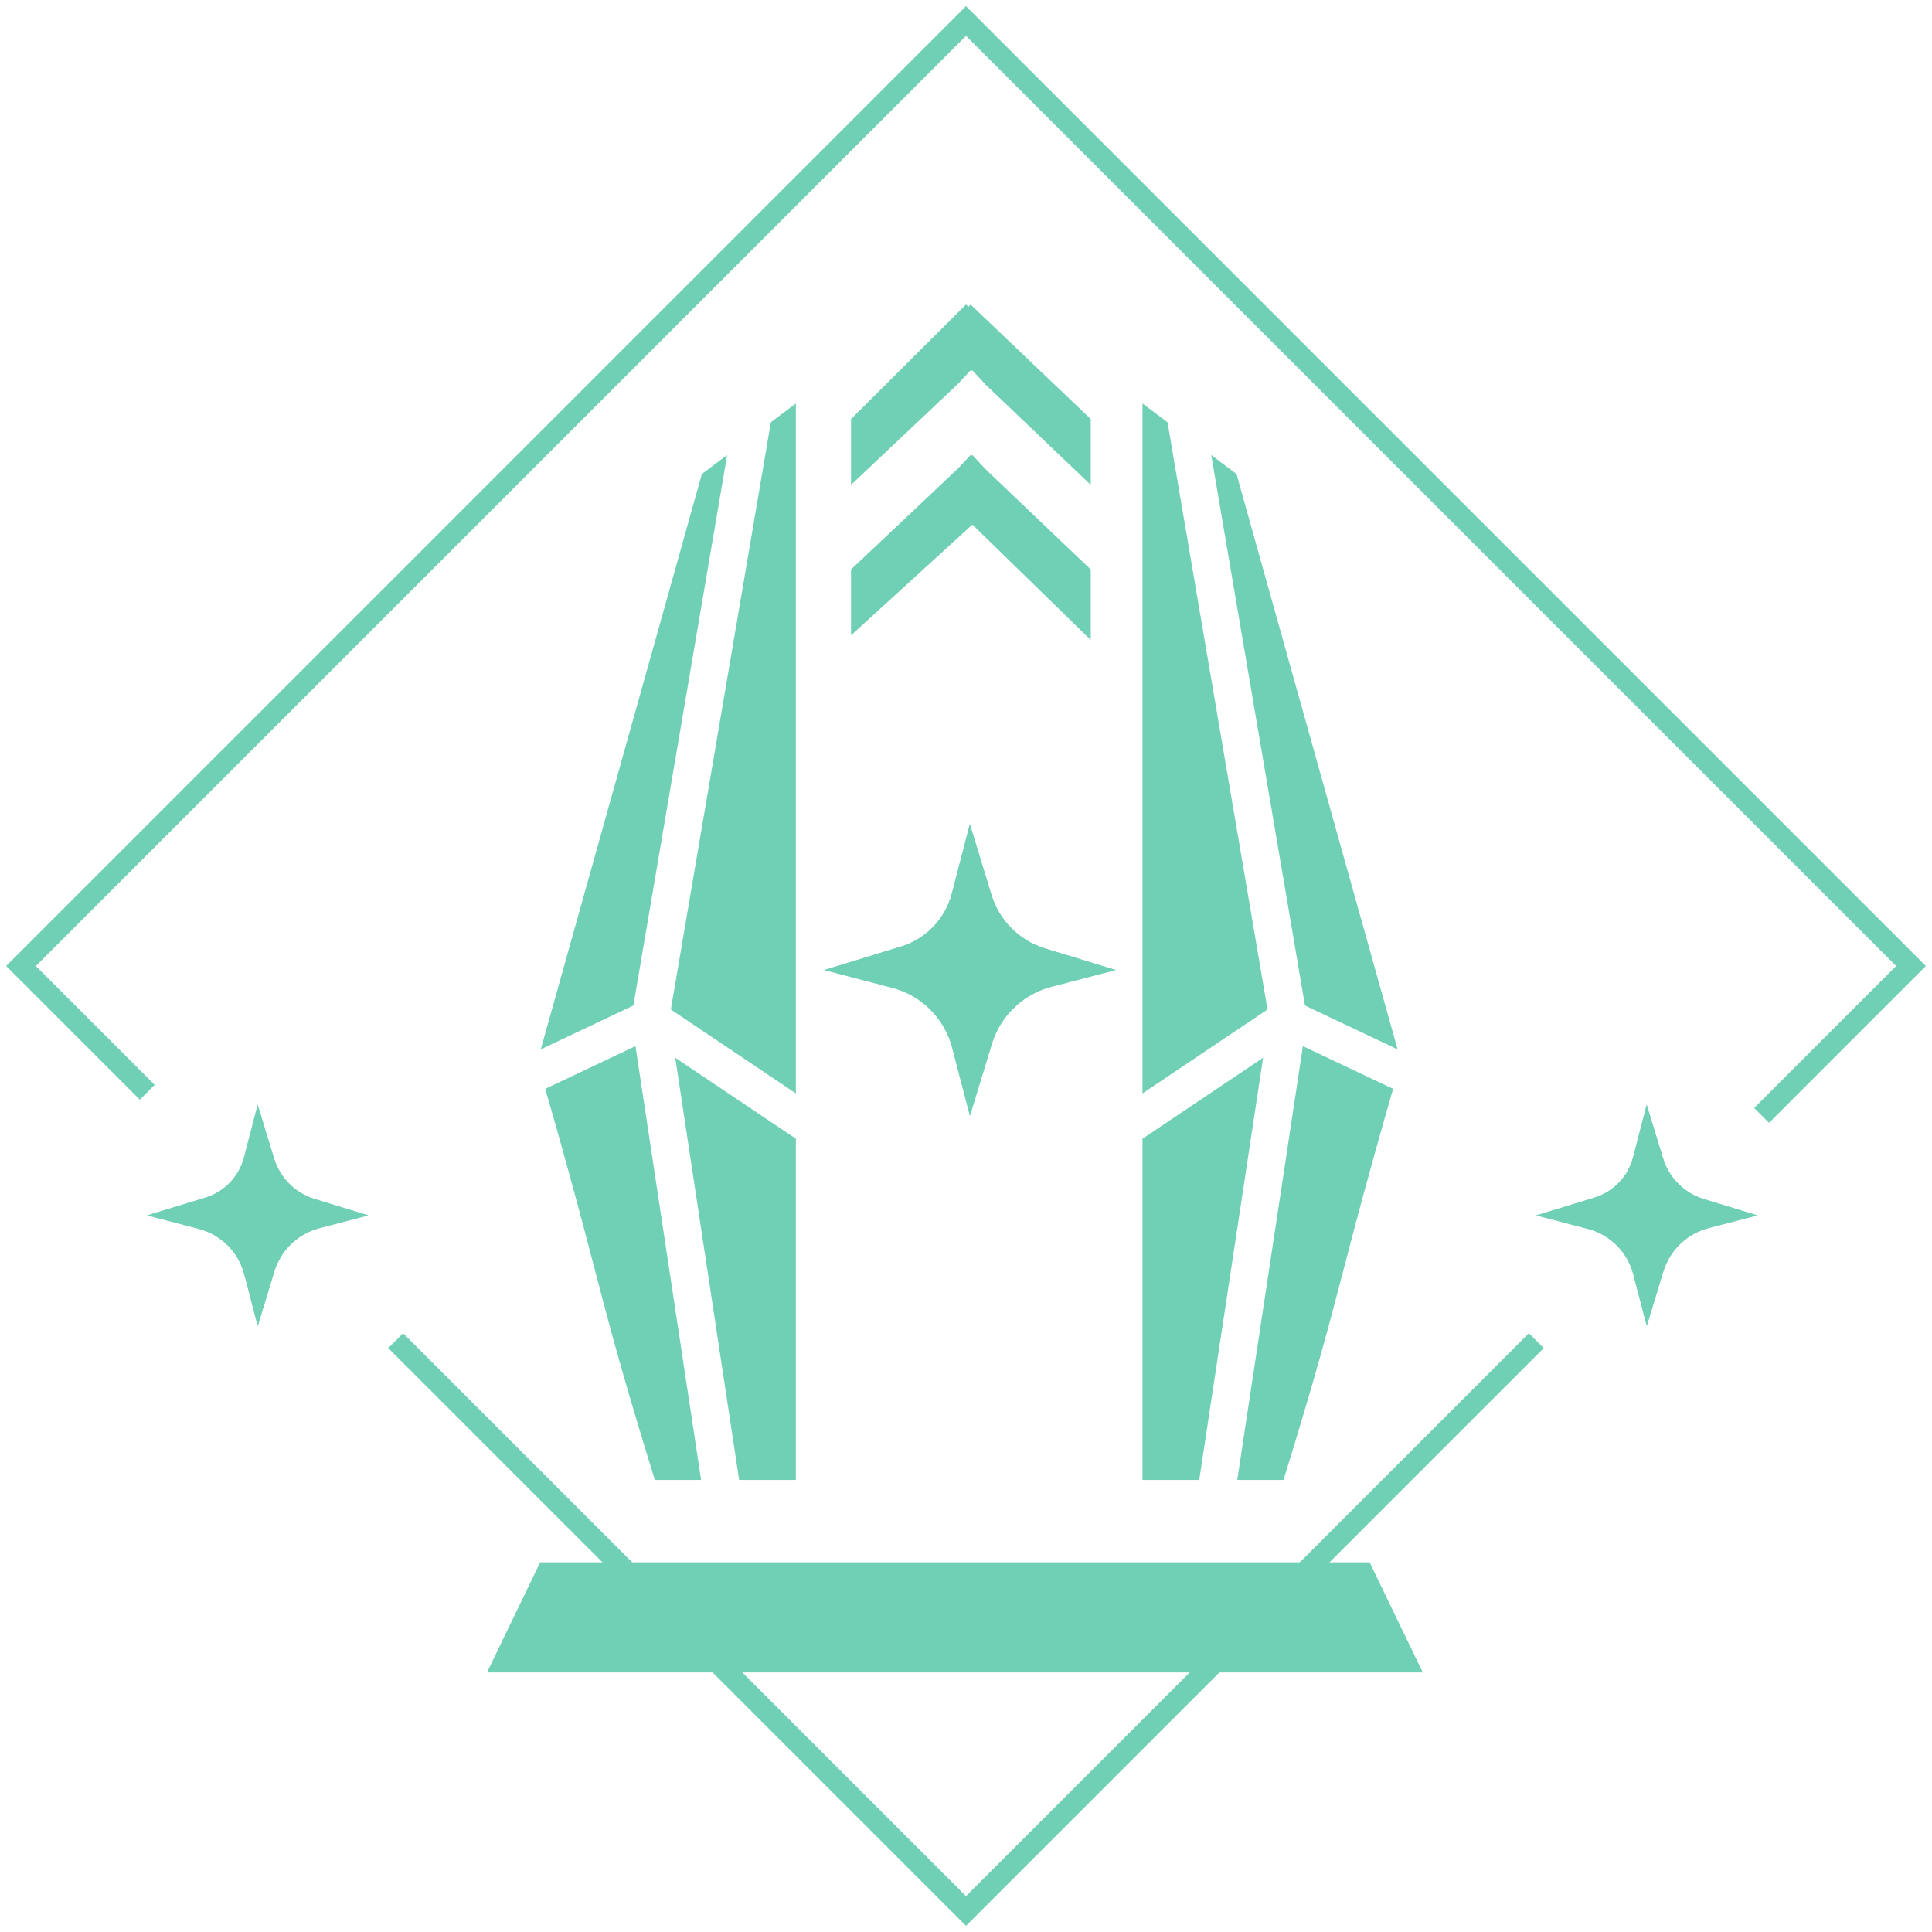 <svg width="92" height="92" viewBox="0 0 92 92" fill="none" xmlns="http://www.w3.org/2000/svg">
<path d="M73.158 63.842L46 91L18.842 63.842M83.886 53.114L91 46L46 1L1 46L7.013 52.013" stroke="#70D0B5"/>
<path d="M45.342 49.889L46.187 53.129L47.227 49.719C47.636 48.372 48.716 47.336 50.079 46.984L53.125 46.191L49.763 45.164C48.542 44.792 47.583 43.833 47.211 42.611L46.183 39.25L45.326 42.551C45.01 43.756 44.096 44.711 42.907 45.075L39.25 46.191L42.49 47.037C43.886 47.401 44.978 48.493 45.342 49.889Z" fill="#70D0B5"/>
<path d="M45.342 49.889L46.187 53.129L47.227 49.719C47.636 48.372 48.716 47.336 50.079 46.984L53.125 46.191L49.763 45.164C48.542 44.792 47.583 43.833 47.211 42.611L46.183 39.25L45.326 42.551C45.01 43.756 44.096 44.711 42.907 45.075L39.25 46.191L42.49 47.037C43.886 47.401 44.978 48.493 45.342 49.889Z" fill="#70D0B5"/>
<path d="M11.632 60.68L12.273 63.136L13.061 60.551C13.371 59.529 14.19 58.744 15.224 58.477L17.533 57.876L14.985 57.097C14.058 56.815 13.331 56.088 13.049 55.162L12.27 52.613L11.62 55.116C11.381 56.03 10.688 56.754 9.786 57.03L7.013 57.876L9.47 58.517C10.528 58.793 11.356 59.621 11.632 60.68Z" fill="#70D0B5"/>
<path d="M11.632 60.68L12.273 63.136L13.061 60.551C13.371 59.529 14.19 58.744 15.224 58.477L17.533 57.876L14.985 57.097C14.058 56.815 13.331 56.088 13.049 55.162L12.27 52.613L11.62 55.116C11.381 56.03 10.688 56.754 9.786 57.03L7.013 57.876L9.47 58.517C10.528 58.793 11.356 59.621 11.632 60.68Z" fill="#70D0B5"/>
<path d="M77.777 60.68L78.418 63.136L79.206 60.551C79.516 59.529 80.335 58.744 81.369 58.477L83.678 57.876L81.129 57.097C80.203 56.815 79.476 56.088 79.194 55.162L78.415 52.613L77.765 55.116C77.526 56.03 76.832 56.754 75.931 57.03L73.158 57.876L75.615 58.517C76.673 58.793 77.501 59.621 77.777 60.68Z" fill="#70D0B5"/>
<path d="M77.777 60.68L78.418 63.136L79.206 60.551C79.516 59.529 80.335 58.744 81.369 58.477L83.678 57.876L81.129 57.097C80.203 56.815 79.476 56.088 79.194 55.162L78.415 52.613L77.765 55.116C77.526 56.03 76.832 56.754 75.931 57.03L73.158 57.876L75.615 58.517C76.673 58.793 77.501 59.621 77.777 60.68Z" fill="#70D0B5"/>
<path d="M25.721 74.398H65.221L67.753 79.641H23.189L25.721 74.398Z" fill="#70D0B5"/>
<path fill-rule="evenodd" clip-rule="evenodd" d="M40.525 23.089V19.956L46 14.5L46.114 14.613L46.218 14.501L51.941 19.955L51.941 23.09L46.948 18.33L46.302 17.634L46.259 17.674L46.218 17.635L45.627 18.271L40.525 23.089ZM40.525 27.118V30.254L46.305 24.98L51.941 30.476L51.941 27.119L46.948 22.36L46.301 21.664L46.259 21.704L46.218 21.665L45.627 22.301L40.525 27.118Z" fill="#70D0B5"/>
<path fill-rule="evenodd" clip-rule="evenodd" d="M55.596 20.107L60.358 48.071L54.404 52.068V19.213L55.596 20.107ZM57.678 21.669L62.142 47.882L66.553 49.97L58.881 22.571L57.678 21.669ZM66.339 51.85L62.043 49.816L58.917 70.475H61.119C62.692 65.395 63.284 63.125 63.99 60.417C64.537 58.323 65.151 55.968 66.339 51.85ZM57.106 70.475L60.148 50.369L54.404 54.225V70.475H57.106Z" fill="#70D0B5"/>
<path fill-rule="evenodd" clip-rule="evenodd" d="M36.707 20.107L31.945 48.071L37.899 52.068V19.213L36.707 20.107ZM34.625 21.669L30.161 47.882L25.75 49.97L33.422 22.571L34.625 21.669ZM25.964 51.85L30.26 49.816L33.386 70.475H31.183C29.611 65.395 29.019 63.125 28.312 60.417C27.766 58.323 27.152 55.968 25.964 51.85ZM35.197 70.475L32.155 50.369L37.899 54.225V70.475H35.197Z" fill="#70D0B5"/>
</svg>
